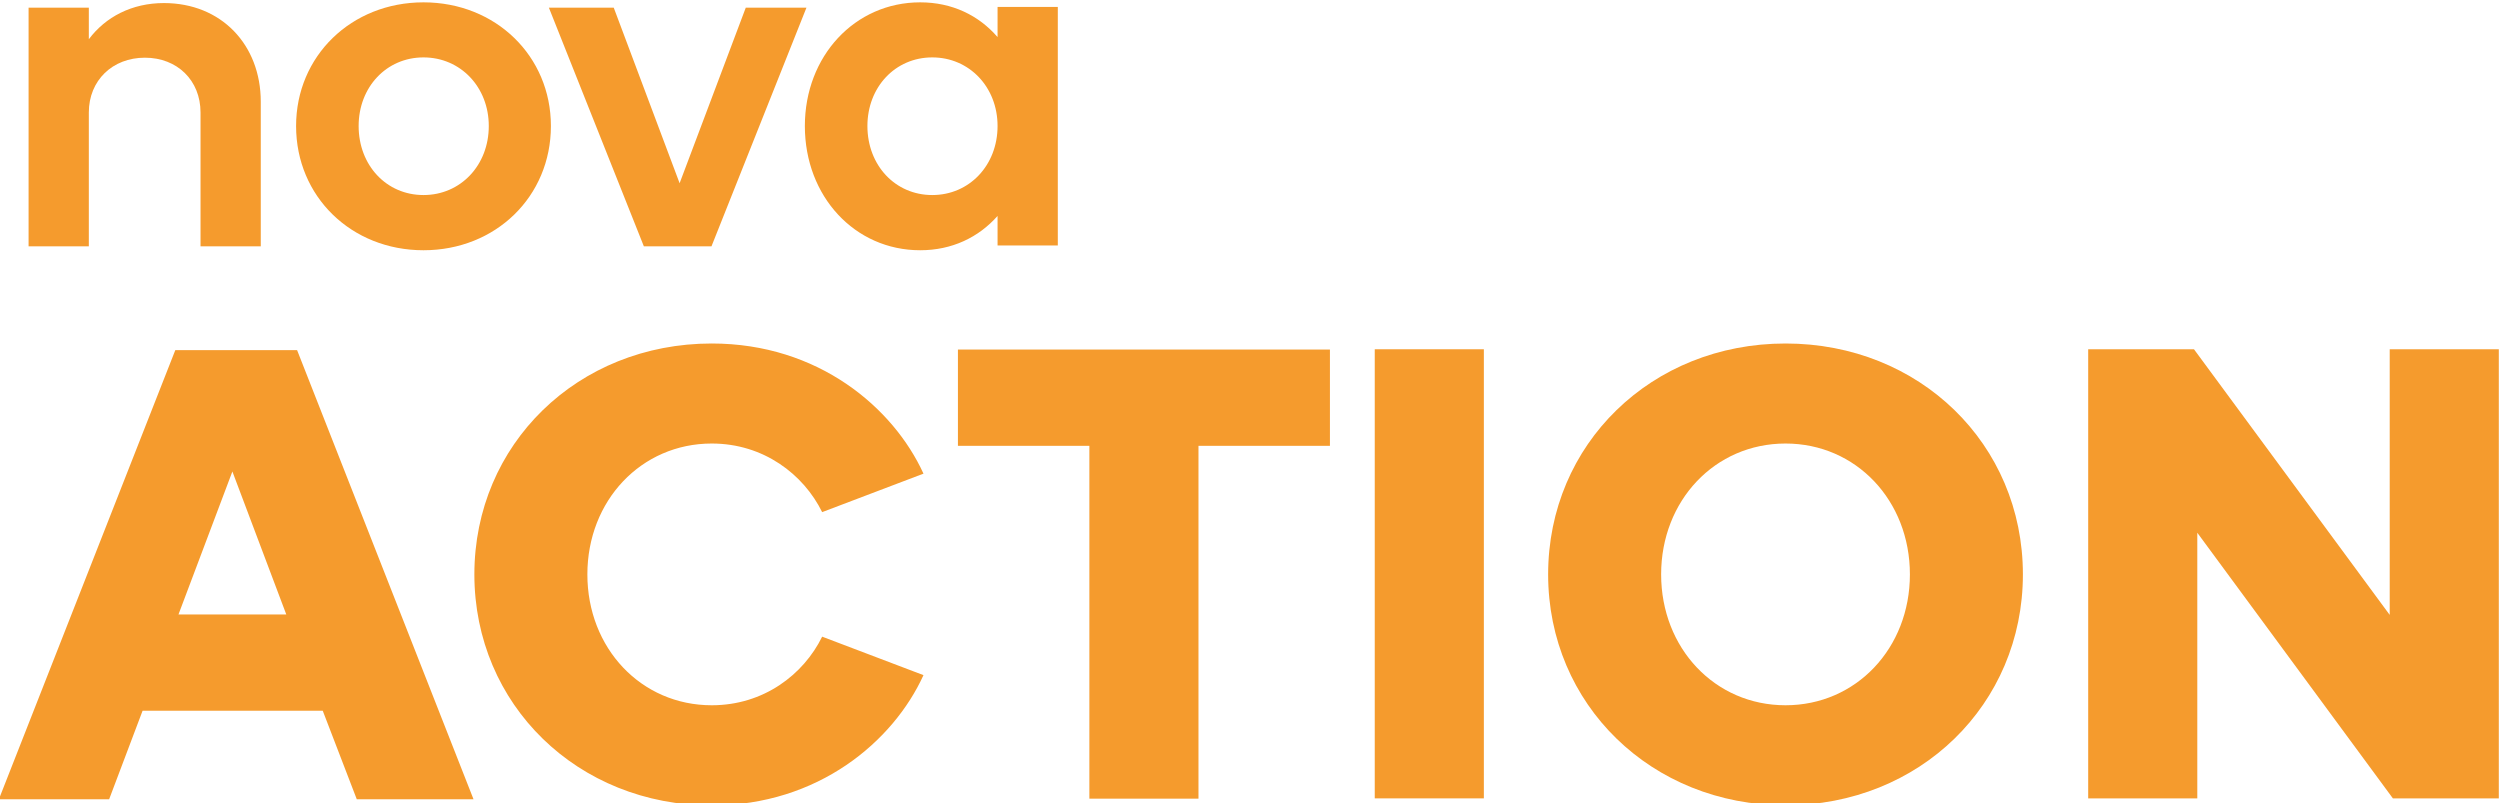 <?xml version="1.0" encoding="UTF-8" standalone="no"?>
<svg
   xmlns:dc="http://purl.org/dc/elements/1.1/"
   xmlns:cc="http://creativecommons.org/ns#"
   xmlns:rdf="http://www.w3.org/1999/02/22-rdf-syntax-ns#"
   xmlns:svg="http://www.w3.org/2000/svg"
   xmlns="http://www.w3.org/2000/svg"
   xmlns:sodipodi="http://sodipodi.sourceforge.net/DTD/sodipodi-0.dtd"
   xmlns:inkscape="http://www.inkscape.org/namespaces/inkscape"
   width="131.271mm"
   height="42.17mm"
   version="1.1"
   viewBox="0 0 131.269 42.17"
   id="svg64"
   sodipodi:docname="Nova Action - Dark.svg"
   inkscape:version="0.92.0 r15299">
  <sodipodi:namedview
     pagecolor="#ffffff"
     bordercolor="#666666"
     borderopacity="1"
     objecttolerance="10"
     gridtolerance="10"
     guidetolerance="10"
     inkscape:pageopacity="0"
     inkscape:pageshadow="2"
     inkscape:window-width="1920"
     inkscape:window-height="1017"
     id="namedview66"
     showgrid="false"
     fit-margin-top="0"
     fit-margin-left="0"
     fit-margin-right="0"
     fit-margin-bottom="0"
     inkscape:zoom="0.41763933"
     inkscape:cx="307.70964"
     inkscape:cy="79.559847"
     inkscape:window-x="-8"
     inkscape:window-y="-8"
     inkscape:window-maximized="1"
     inkscape:current-layer="svg64" />
  <defs
     id="defs8">
    <clipPath
       id="clipPath87485">
      <path
         d="m 289.4,605.78 h 20.976 v 9.317 H 289.4 Z"
         id="path2"
         inkscape:connector-curvature="0" />
    </clipPath>
    <clipPath
       id="clipPath87475">
      <path
         d="m 289.4,602.93 h 20.976 v 15.024 H 289.4 Z"
         id="path5"
         inkscape:connector-curvature="0" />
    </clipPath>
  </defs>
  <g
     clip-path="url(#clipPath87485)"
     id="g54"
     transform="matrix(7.568,0,0,-7.568,-2203.21,4641.025)"
     style="fill:#f59b2d;fill-opacity:1">
    <g
       transform="translate(291.32,613.19)"
       id="g18"
       style="fill:#f59b2d;fill-opacity:1">
      <path
         d="m 0,0 h 0.418 v -0.219 c 0.116,0.155 0.299,0.251 0.521,0.251 0.398,0 0.672,-0.289 0.672,-0.685 V -1.656 H 1.193 v 0.929 c 0,0.222 -0.161,0.38 -0.386,0.38 -0.225,0 -0.389,-0.158 -0.389,-0.38 V -1.656 H 0 Z"
         id="path16"
         inkscape:connector-curvature="0"
         style="fill:#f59b2d;fill-opacity:1" />
    </g>
    <g
       transform="translate(294.06,611.89)"
       id="g22"
       style="fill:#f59b2d;fill-opacity:1">
      <path
         d="M 0,0 C 0.257,0 0.453,0.206 0.453,0.479 0.453,0.749 0.257,0.955 0,0.955 -0.257,0.955 -0.45,0.749 -0.45,0.479 -0.45,0.206 -0.257,0 0,0 m 0,1.337 c 0.501,0 0.884,-0.373 0.884,-0.858 0,-0.489 -0.383,-0.862 -0.884,-0.862 -0.501,0 -0.884,0.373 -0.884,0.862 0,0.485 0.383,0.858 0.884,0.858"
         id="path20"
         inkscape:connector-curvature="0"
         style="fill:#f59b2d;fill-opacity:1" />
    </g>
    <g
       transform="translate(294.93,613.19)"
       id="g26"
       style="fill:#f59b2d;fill-opacity:1">
      <path
         d="M 0,0 H 0.45 L 0.907,-1.218 1.366,0 H 1.787 L 1.128,-1.656 H 0.659 Z"
         id="path24"
         inkscape:connector-curvature="0"
         style="fill:#f59b2d;fill-opacity:1" />
    </g>
    <g
       transform="translate(297.59,611.89)"
       id="g30"
       style="fill:#f59b2d;fill-opacity:1">
      <path
         d="M 0,0 C 0.257,0 0.453,0.206 0.453,0.479 0.453,0.749 0.257,0.955 0,0.955 -0.257,0.955 -0.45,0.749 -0.45,0.479 -0.45,0.206 -0.257,0 0,0 m 0.453,-0.145 c -0.131,-0.148 -0.315,-0.238 -0.537,-0.238 -0.453,0 -0.8,0.373 -0.8,0.862 0,0.485 0.347,0.858 0.8,0.858 0.222,0 0.406,-0.09 0.537,-0.241 V 1.305 H 0.871 V -0.35 H 0.453 Z"
         id="path28"
         inkscape:connector-curvature="0"
         style="fill:#f59b2d;fill-opacity:1" />
    </g>
    <g
       transform="translate(292.36,608.98)"
       id="g34"
       style="fill:#f59b2d;fill-opacity:1">
      <path
         d="M 0,0 H 0.748 L 0.374,0.992 Z m -0.022,1.834 h 0.845 l 1.224,-3.116 h -0.81 l -0.236,0.614 h -1.25 l -0.232,-0.614 h -0.765 z"
         id="path32"
         inkscape:connector-curvature="0"
         style="fill:#f59b2d;fill-opacity:1" />
    </g>
    <g
       transform="translate(296.06,610.86)"
       id="g38"
       style="fill:#f59b2d;fill-opacity:1">
      <path
         d="M 0,0 C 0.739,0 1.26,-0.445 1.469,-0.903 L 0.766,-1.17 C 0.637,-0.908 0.36,-0.694 0,-0.694 c -0.49,0 -0.863,-0.397 -0.863,-0.908 0,-0.512 0.373,-0.908 0.863,-0.908 0.36,0 0.637,0.213 0.766,0.476 L 1.469,-2.301 C 1.26,-2.76 0.739,-3.205 0,-3.205 c -0.93,0 -1.647,0.699 -1.647,1.603 C -1.647,-0.699 -0.93,0 0,0"
         id="path36"
         inkscape:connector-curvature="0"
         style="fill:#f59b2d;fill-opacity:1" />
    </g>
    <g
       transform="translate(298.68,610.15)"
       id="g42"
       style="fill:#f59b2d;fill-opacity:1">
      <path
         d="M 0,0 H -0.912 V 0.668 H 1.669 V 0 H 0.757 V -2.448 H 0 Z"
         id="path40"
         inkscape:connector-curvature="0"
         style="fill:#f59b2d;fill-opacity:1" />
    </g>
    <path
       d="m 300.66,610.82 h 0.757 v -3.116 h -0.757 z"
       id="path44"
       inkscape:connector-curvature="0"
       style="fill:#f59b2d;fill-opacity:1" />
    <g
       transform="translate(303.51,608.35)"
       id="g48"
       style="fill:#f59b2d;fill-opacity:1">
      <path
         d="M 0,0 C 0.49,0 0.863,0.396 0.863,0.908 0.863,1.42 0.49,1.816 0,1.816 -0.49,1.816 -0.863,1.42 -0.863,0.908 -0.863,0.396 -0.49,0 0,0 M 0,2.51 C 0.93,2.51 1.647,1.812 1.647,0.908 1.647,0.005 0.93,-0.694 0,-0.694 c -0.93,0 -1.647,0.699 -1.647,1.602 0,0.904 0.717,1.602 1.647,1.602"
         id="path46"
         inkscape:connector-curvature="0"
         style="fill:#f59b2d;fill-opacity:1" />
    </g>
    <g
       transform="translate(305.61,610.82)"
       id="g52"
       style="fill:#f59b2d;fill-opacity:1">
      <path
         d="M 0,0 H 0.734 L 2.092,-1.843 V 0 H 2.849 V -3.116 H 2.114 L 0.757,-1.273 V -3.116 H 0 Z"
         id="path50"
         inkscape:connector-curvature="0"
         style="fill:#f59b2d;fill-opacity:1" />
    </g>
  </g>
</svg>
